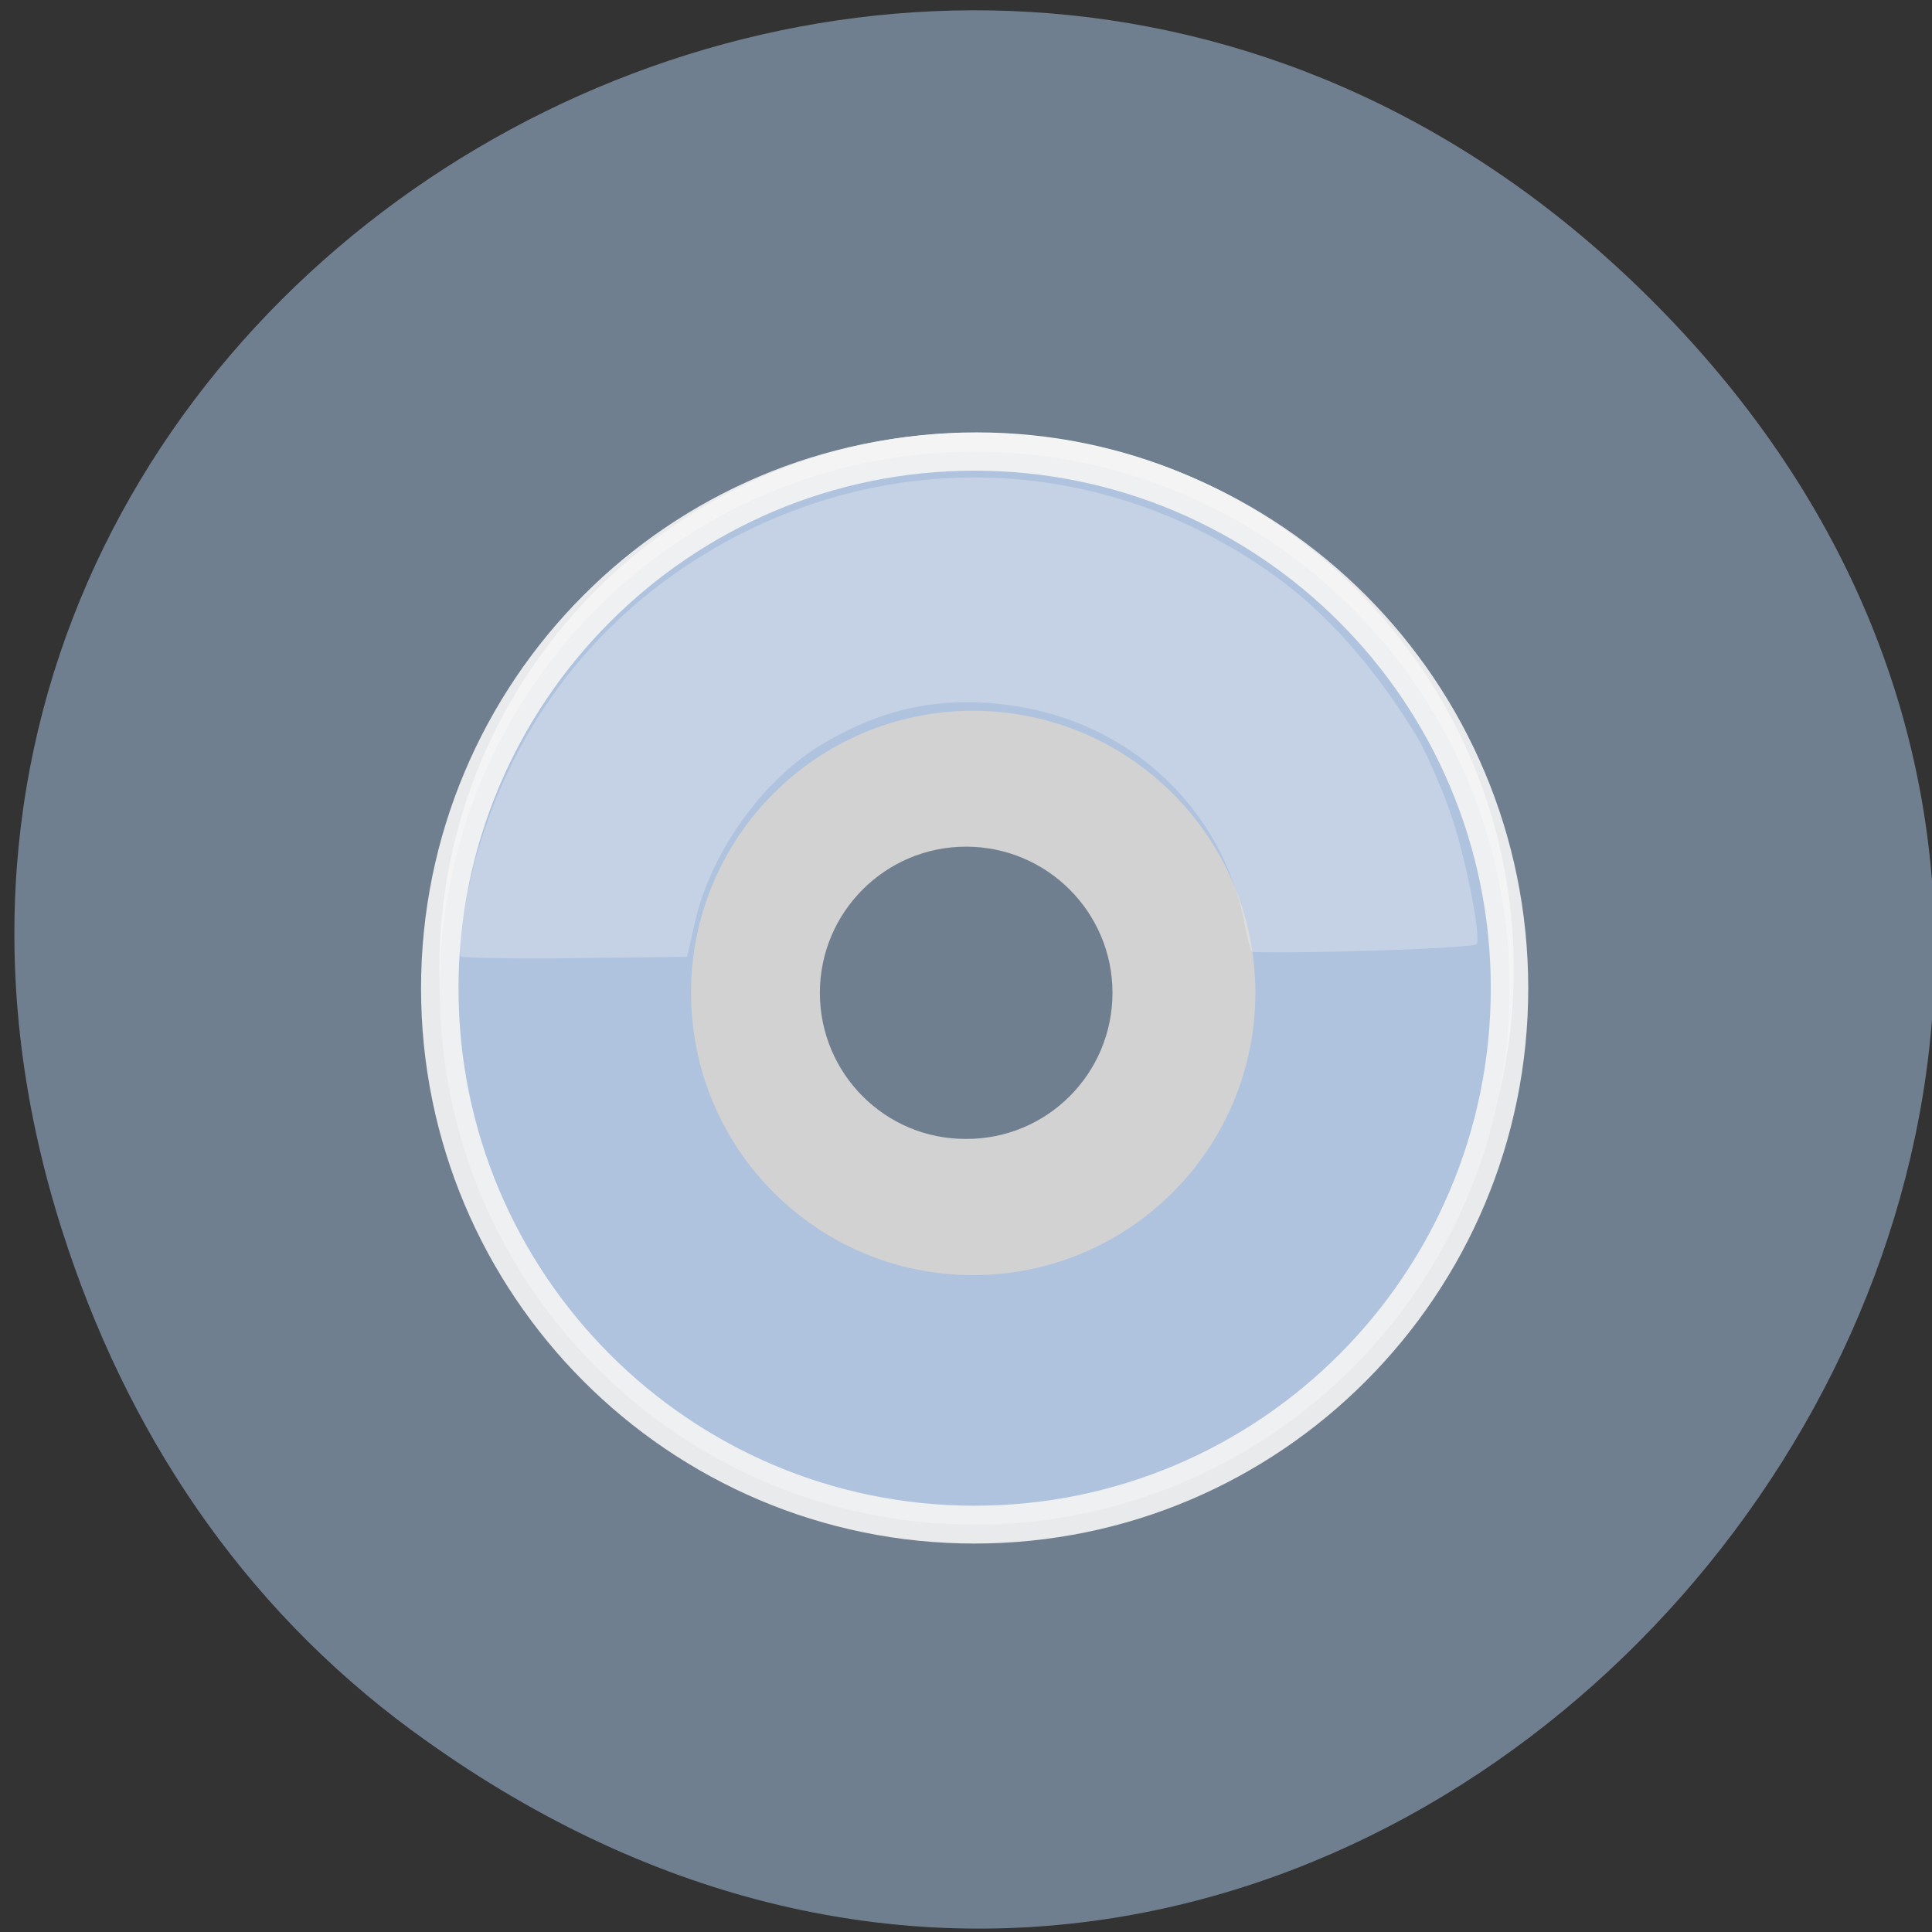 <svg xmlns="http://www.w3.org/2000/svg" xmlns:xlink="http://www.w3.org/1999/xlink" viewBox="0 0 22 22"><rect x="0" y="0" width="22" height="22" fill="#333333" stroke="none"/><defs><g id="3" clip-path="url(#2)"><path d="m 16.18 8.469 c 0.098 0.184 0.246 0.531 0.332 0.777 c 0.164 0.457 0.352 1.395 0.305 1.504 c -0.02 0.047 -1.828 0.109 -2.559 0.09 c -0.012 0 -0.055 -0.148 -0.086 -0.328 c -0.254 -1.289 -1.27 -2.258 -2.59 -2.469 c -0.809 -0.129 -1.504 0.004 -2.211 0.426 c -0.68 0.402 -1.277 1.234 -1.457 2.031 l -0.09 0.395 l -1.277 0.016 c -0.703 0.008 -1.289 -0.004 -1.301 -0.02 c -0.047 -0.066 0.063 -0.758 0.195 -1.199 c 0.438 -1.492 1.383 -2.695 2.715 -3.461 c 1.777 -1.02 3.883 -1.059 5.668 -0.105 c 0.758 0.406 1.297 0.867 1.836 1.566 c 0.188 0.242 0.418 0.59 0.52 0.777" fill="#f4f4f4"/></g><clipPath id="2"><path d="M 0,0 H22 V22 H0 z"/></clipPath><filter id="0" filterUnits="objectBoundingBox" x="0" y="0" width="22" height="22"><feColorMatrix type="matrix" in="SourceGraphic" values="0 0 0 0 1 0 0 0 0 1 0 0 0 0 1 0 0 0 1 0"/></filter><mask id="1"><g filter="url(#0)"><path fill-opacity="0.302" d="M 0,0 H22 V22 H0 z"/></g></mask></defs><path d="m 4.699 19.711 c 10.699 7.855 23.01 -6.652 14.48 -15.906 c -8.04 -8.715 -21.941 -0.633 -18.469 10.215 c 0.723 2.266 2.027 4.25 3.988 5.691" fill="#707f8f"/><path d="m 11.12 17.15 c -3.379 0.004 -6.117 -2.734 -6.117 -6.113 c 0 -3.379 2.738 -6.113 6.117 -6.113 c 3.379 0 6.117 2.734 6.117 6.113 c 0 3.379 -2.738 6.117 -6.117 6.113" fill="#fff"/><path d="m 200.85 145.23 c 0 34.3 -27.629 62.13 -61.682 62.13 c -34.09 0 -61.721 -27.83 -61.721 -62.13 c 0 -34.34 27.629 -62.17 61.721 -62.17 c 34.05 0 61.682 27.83 61.682 62.17" transform="matrix(0 0.099 -0.098 0 25.329 -2.523)" stroke-opacity="0.922" fill="#b0c3de" stroke="#f4f4f4" stroke-width="4.351"/><path d="m 11.08 14.52 c -1.773 0 -3.211 -1.438 -3.211 -3.215 c 0 -1.773 1.438 -3.211 3.211 -3.211 c 1.773 0 3.215 1.438 3.215 3.211 c 0 1.777 -1.441 3.215 -3.215 3.215" fill="#d2d2d2"/><path d="m 11 12.969 c -0.918 0.004 -1.664 -0.742 -1.664 -1.664 c 0 -0.918 0.746 -1.664 1.664 -1.664 c 0.922 0 1.668 0.746 1.668 1.664 c 0 0.922 -0.746 1.668 -1.668 1.664" fill="#707f8f"/><use xlink:href="#3" mask="url(#1)"/></svg>